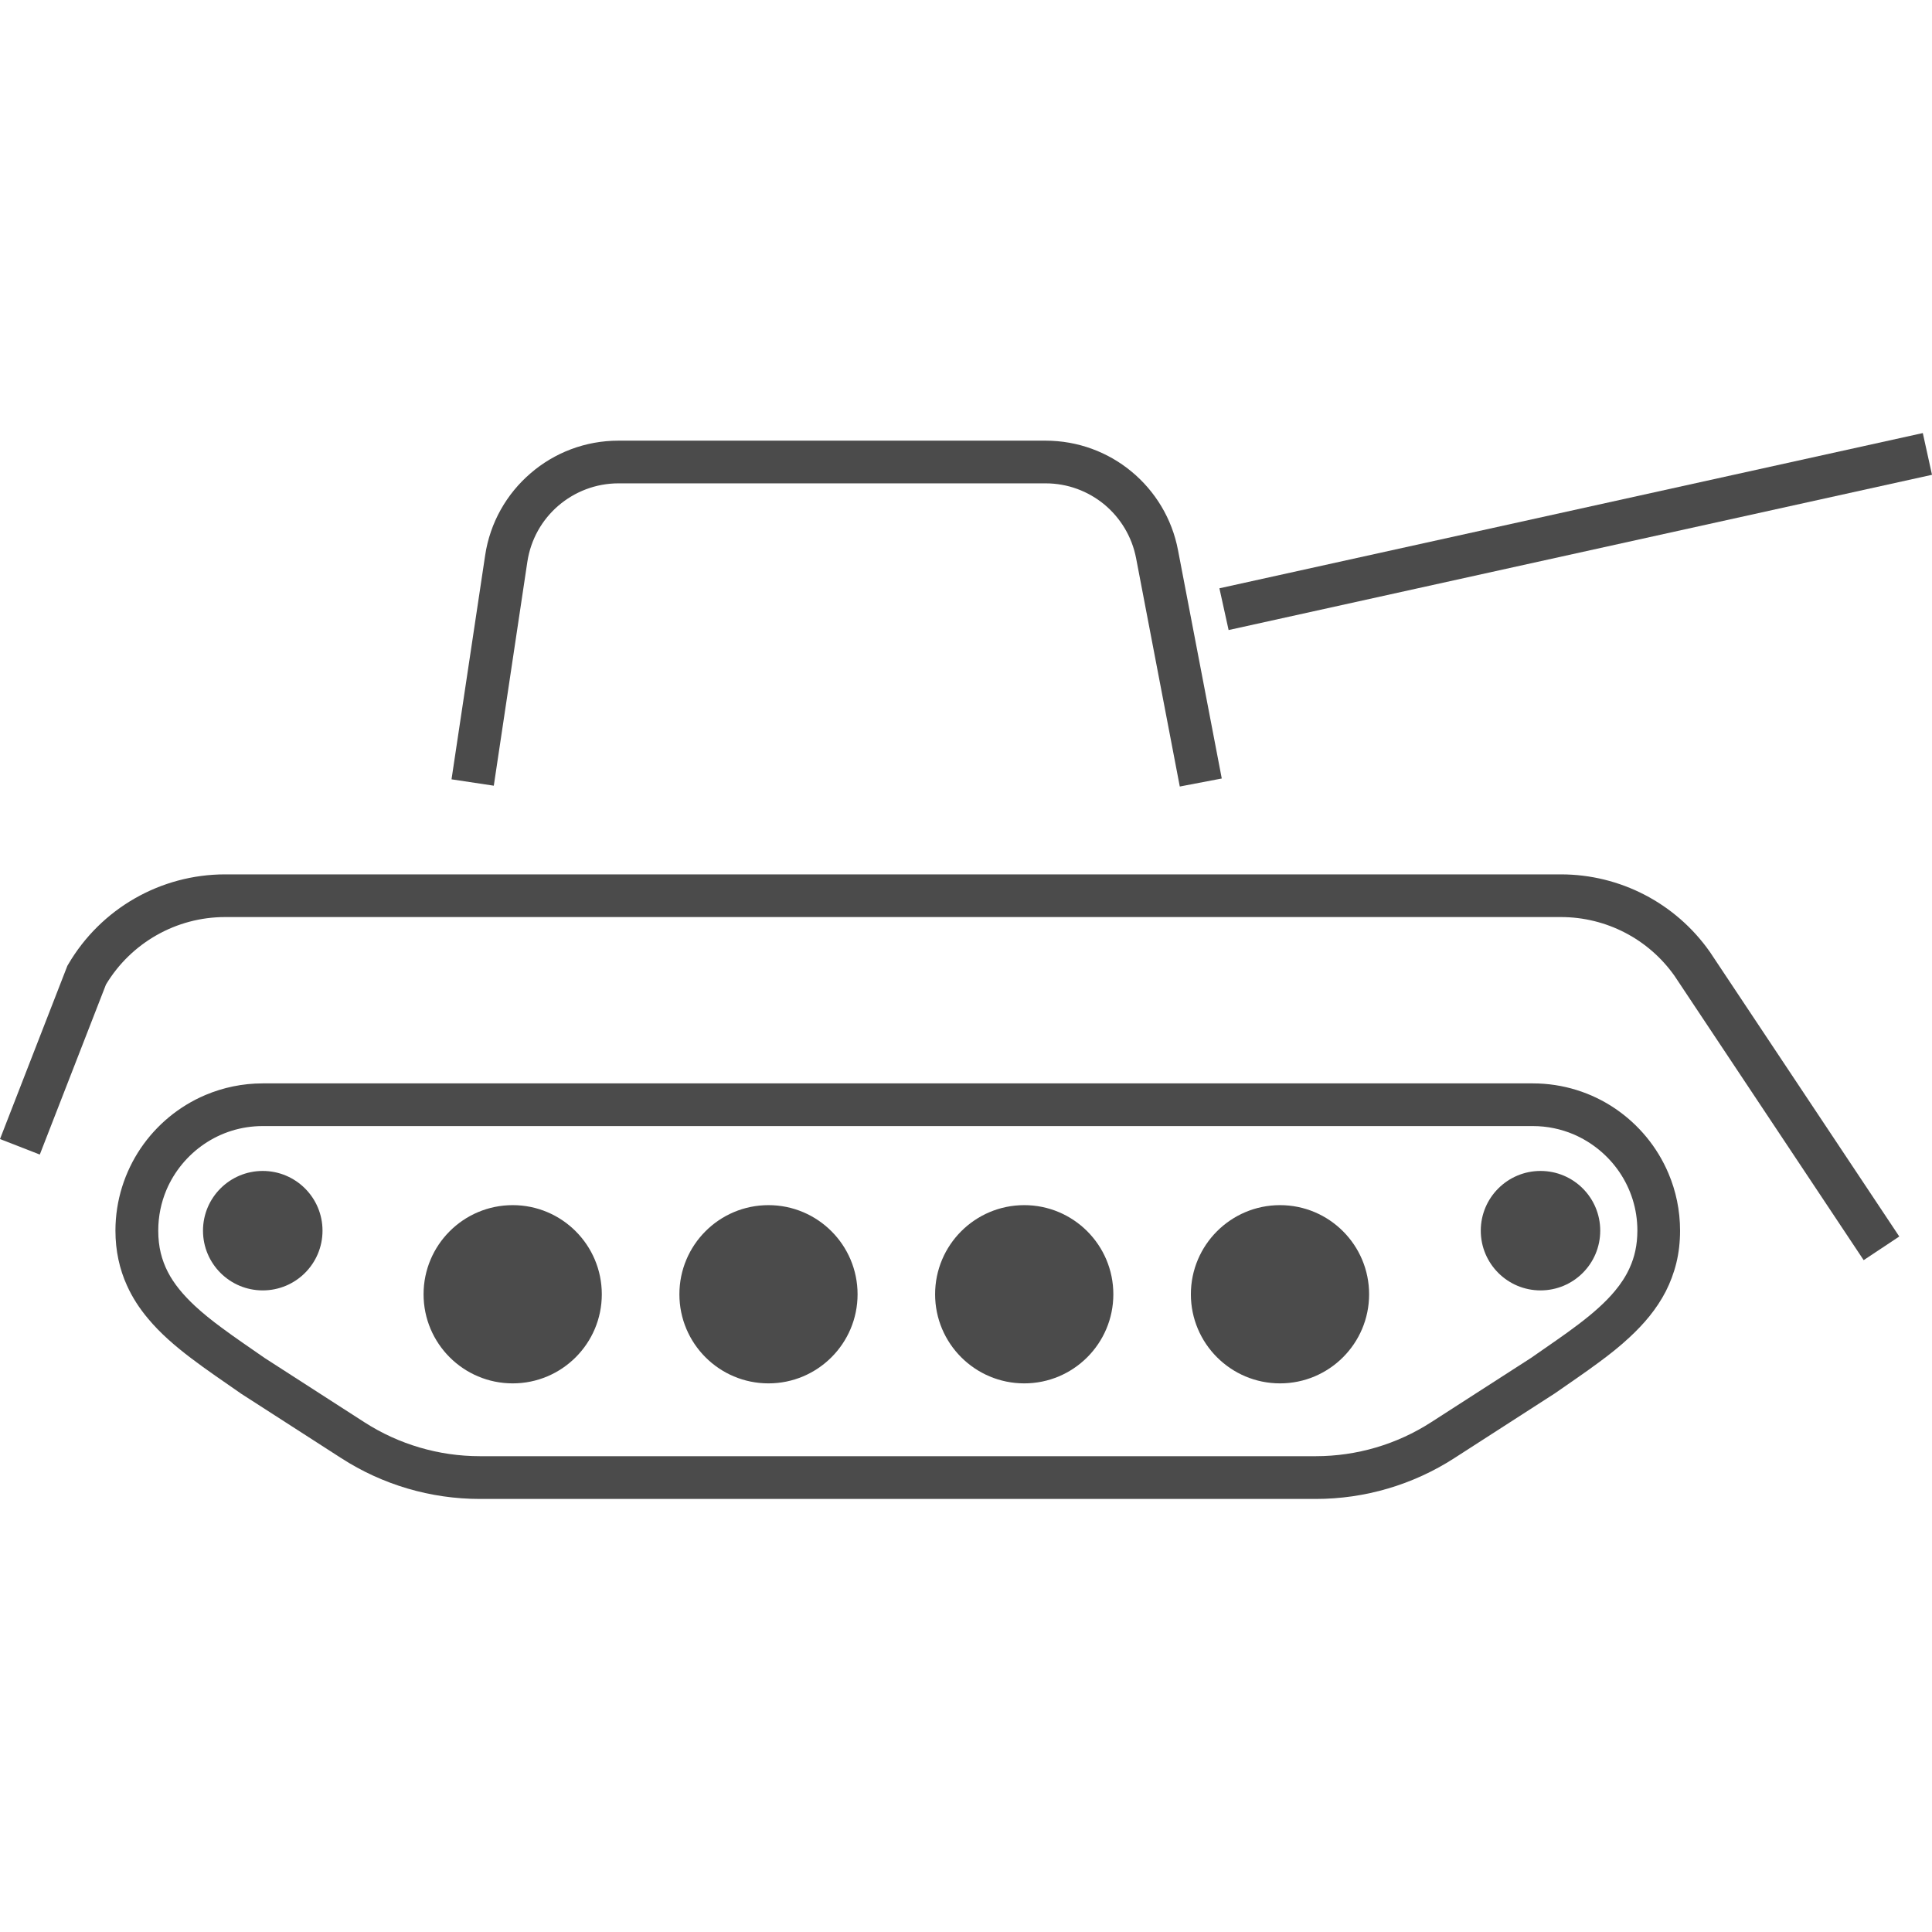 <!--?xml version="1.0" encoding="utf-8"?-->
<!-- Generator: Adobe Illustrator 15.1.0, SVG Export Plug-In . SVG Version: 6.00 Build 0)  -->

<svg version="1.1" id="_x32_" xmlns="http://www.w3.org/2000/svg" xmlns:xlink="http://www.w3.org/1999/xlink" x="0px" y="0px" width="512px" height="512px" viewBox="0 0 512 512" style="width: 256px; height: 256px; opacity: 1;" xml:space="preserve">
<style type="text/css">

	.st0{fill:#4B4B4B;}

</style>
<g>
	<path class="st0" d="M139.75,148.906c0.906-6,3.906-11.172,8.219-14.891c4.328-3.703,9.891-5.922,15.953-5.922h113.156
		c5.891,0,11.297,2.078,15.578,5.594c4.25,3.547,7.313,8.484,8.422,14.25l11.578,60.5l11.125-2.125l-11.594-60.5
		c-1.594-8.422-6.094-15.688-12.328-20.844c-6.219-5.156-14.203-8.188-22.781-8.188H163.922c-8.828-0.016-17.047,3.219-23.328,8.656
		c-6.297,5.406-10.734,13.031-12.031,21.781l-8.906,59.313l11.203,1.688L139.75,148.906z" style="fill: rgb(75, 75, 75);"></path>
	<path class="st0" d="M453.047,252.141c-9.031-12.797-23.703-20.422-39.391-20.422h-354c-17.094,0-32.922,9.063-41.563,23.828
		l-0.234,0.391L0,301.859l10.547,4.109l17.531-45.047c6.656-11.078,18.641-17.891,31.578-17.891h354
		c12,0,23.219,5.813,30.125,15.609l50.109,75.313l9.438-6.266l-50.234-75.484L453.047,252.141z" style="fill: rgb(75, 75, 75);"></path>
	<polygon class="st0" points="512,125.828 509.563,114.766 323.156,155.906 325.594,166.969 	" style="fill: rgb(75, 75, 75);"></polygon>
	<path class="st0" d="M135.875,319.375c-13.047,0-23.625,10.578-23.625,23.625c0,13.031,10.578,23.609,23.625,23.609
		c13.031,0,23.609-10.578,23.609-23.609C159.484,329.953,148.906,319.375,135.875,319.375z" style="fill: rgb(75, 75, 75);"></path>
	<path class="st0" d="M203.656,319.375c-13.047,0-23.609,10.578-23.609,23.625c0,13.031,10.563,23.609,23.609,23.609
		c13.031,0,23.609-10.578,23.609-23.609C227.266,329.953,216.688,319.375,203.656,319.375z" style="fill: rgb(75, 75, 75);"></path>
	<path class="st0" d="M271.438,319.375c-13.047,0-23.625,10.578-23.625,23.625c0,13.031,10.578,23.609,23.625,23.609
		c13.031,0,23.609-10.578,23.609-23.609C295.047,329.953,284.469,319.375,271.438,319.375z" style="fill: rgb(75, 75, 75);"></path>
	<path class="st0" d="M339.219,319.375c-13.031,0-23.625,10.578-23.625,23.625c0,13.031,10.594,23.609,23.625,23.609
		s23.609-10.578,23.609-23.609C362.828,329.953,352.25,319.375,339.219,319.375z" style="fill: rgb(75, 75, 75);"></path>
	<path class="st0" d="M69.625,310.313c-8.734,0-15.828,7.078-15.828,15.828s7.094,15.828,15.828,15.828
		c8.75,0,15.844-7.078,15.844-15.828S78.375,310.313,69.625,310.313z" style="fill: rgb(75, 75, 75);"></path>
	<path class="st0" d="M408.25,310.313c-8.719,0-15.828,7.078-15.828,15.828s7.109,15.828,15.828,15.828
		c8.75,0,15.828-7.078,15.828-15.828S417,310.313,408.25,310.313z" style="fill: rgb(75, 75, 75);"></path>
	<path class="st0" d="M428.031,293.781c-6.219-4.219-13.781-6.672-21.813-6.672H69.625c-5.359,0-10.5,1.094-15.188,3.078
		c-7,2.969-12.938,7.906-17.156,14.125c-4.203,6.234-6.688,13.766-6.688,21.828c0,5.359,1.094,10.219,3.047,14.516
		c1.453,3.234,3.359,6.125,5.578,8.766c3.281,3.953,7.219,7.313,11.406,10.5c4.172,3.172,8.641,6.172,13.109,9.297l0.078,0.063
		l26.625,17.141c10.938,7.063,23.703,10.813,36.734,10.813h221.516c13.016,0,25.766-3.75,36.719-10.813l26.609-17.141l0.094-0.063
		c3.984-2.781,7.938-5.453,11.703-8.25c2.844-2.094,5.563-4.25,8.063-6.594c3.781-3.5,7.141-7.438,9.563-12.125
		c1.188-2.344,2.156-4.875,2.813-7.563s0.984-5.547,0.984-8.547c0-5.375-1.094-10.516-3.078-15.188
		C439.188,303.938,434.25,298,428.031,293.781z M431.875,336c-0.969,2.156-2.281,4.172-3.938,6.156
		c-2.484,2.984-5.75,5.859-9.563,8.75c-3.781,2.891-8.125,5.797-12.656,8.969l-26.453,17.031c-9.109,5.875-19.734,9-30.578,9
		H127.172c-10.859,0-21.484-3.125-30.609-9l-26.438-17.031c-4.031-2.813-7.906-5.422-11.359-8c-2.641-1.938-5.016-3.859-7.109-5.797
		c-3.125-2.922-5.563-5.844-7.188-9.016c-0.813-1.578-1.438-3.25-1.875-5.031c-0.422-1.781-0.656-3.719-0.656-5.891
		c0-3.828,0.766-7.453,2.156-10.766c2.109-4.969,5.641-9.219,10.063-12.219c4.438-3,9.734-4.734,15.469-4.734h336.594
		c3.813,0,7.438,0.781,10.75,2.172c4.969,2.125,9.219,5.641,12.219,10.063c3,4.438,4.734,9.734,4.734,15.484
		C433.906,330,433.188,333.109,431.875,336z" style="fill: rgb(75, 75, 75);"></path>
</g>
</svg>
